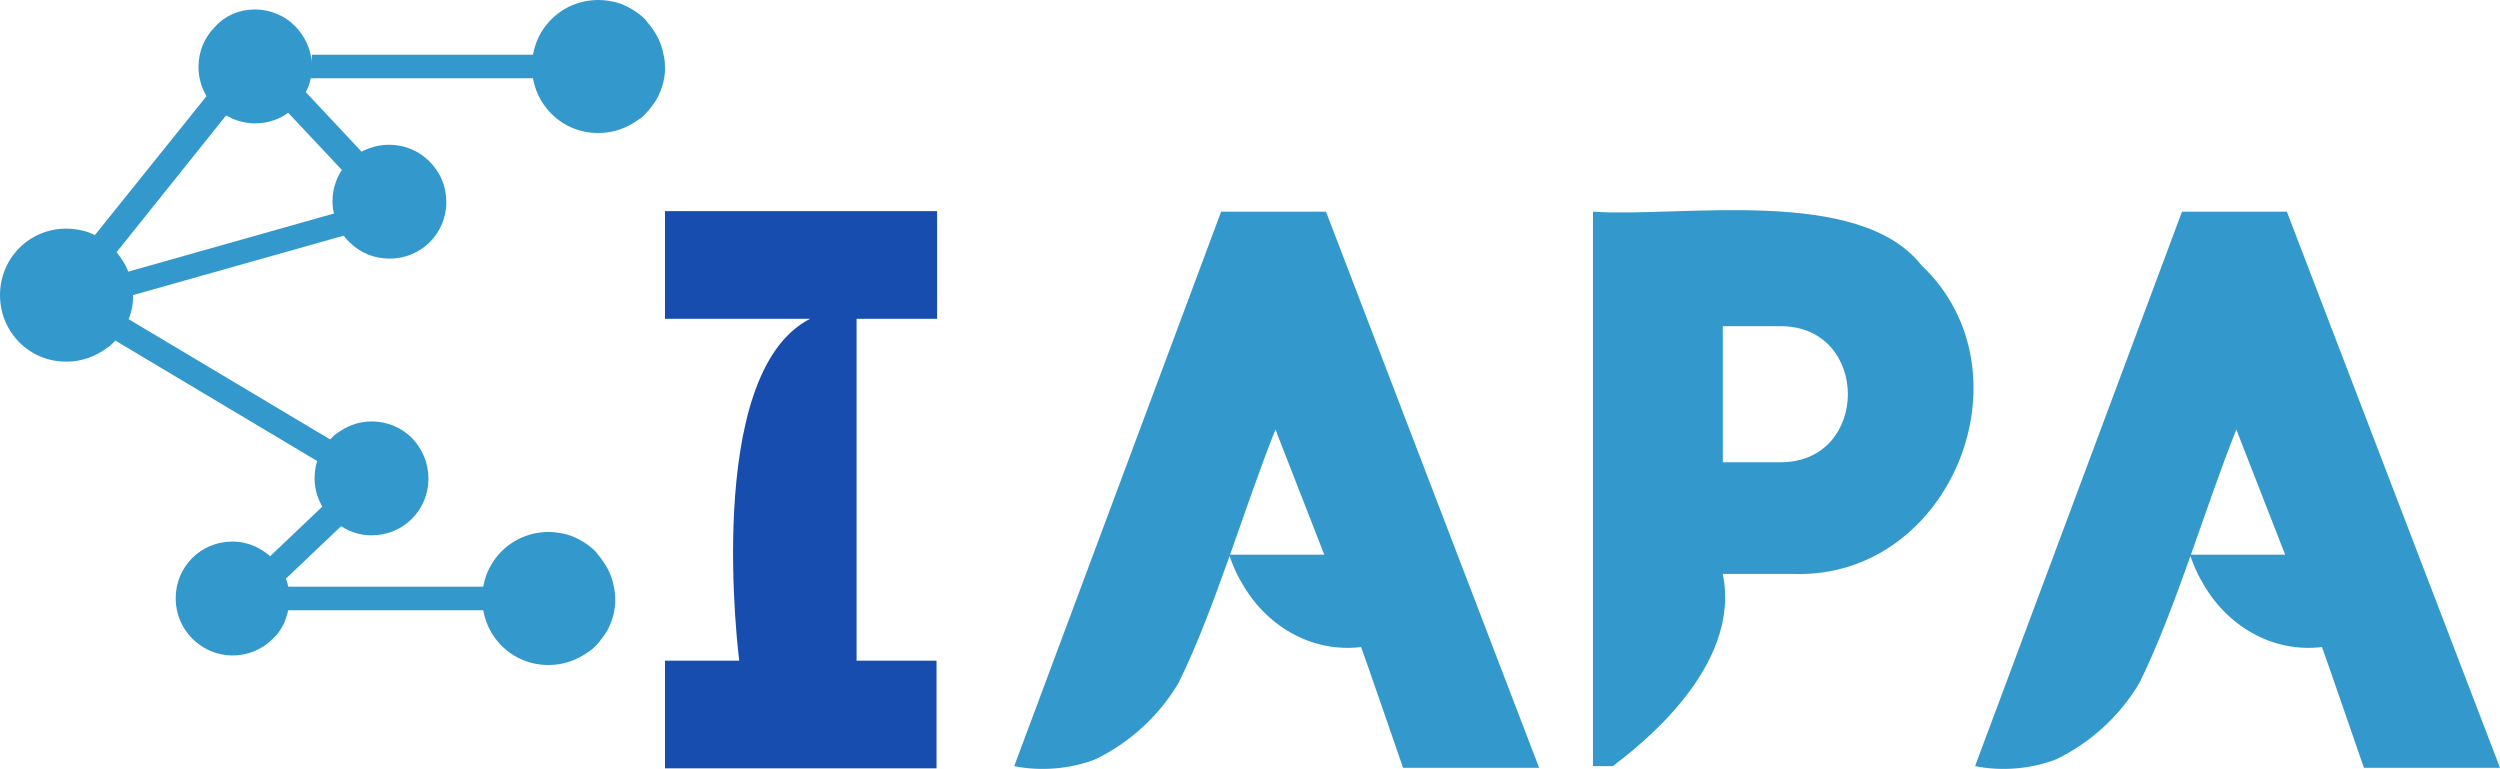 <?xml version="1.0" encoding="UTF-8"?>
<svg id="Camada_1" data-name="Camada 1" xmlns="http://www.w3.org/2000/svg" viewBox="0 0 594 182.69">
  <defs>
    <style>
      .cls-1, .cls-2 {
        fill: #39c;
      }

      .cls-2 {
        fill-rule: evenodd;
      }

      .cls-3 {
        fill: #164dae;
      }
    </style>
  </defs>
  <g>
    <path class="cls-2" d="m106.06,47.97c0,3.71-1.49,7.11-3.93,9.55-2.44,2.44-5.84,3.93-9.55,3.93s-6.9-1.38-9.34-3.71h0c-.95-.85-1.7-1.8-2.33-2.97-.64-1.06-1.06-2.12-1.38-3.29s-.53-2.33-.53-3.61c0-3.18,1.06-6.15,2.97-8.49.32-.32.64-.74.95-1.06.53-.53,1.06-.95,1.59-1.38.95-.74,2.02-1.27,3.18-1.7,1.49-.53,3.08-.85,4.77-.85,3.71,0,7.11,1.49,9.55,3.93,2.55,2.55,4.03,5.84,4.03,9.66Z"/>
    <path class="cls-2" d="m31.6,70.12v1.24c-.12,1.62-.5,3.23-1.12,4.73-.5,1.37-1.24,2.49-2.11,3.61-.37.5-.87,1.12-1.36,1.62s-.99,1-1.61,1.37c-2.73,1.99-5.95,3.23-9.54,3.23-8.8.12-15.86-6.97-15.86-15.8,0-4.35,1.73-8.34,4.59-11.2,2.85-2.86,6.82-4.6,11.15-4.6,1.61,0,3.1.25,4.46.62,1.36.37,2.6,1,3.84,1.74.99.62,1.98,1.37,2.85,2.24.12.12.25.25.37.5.99,1.12,1.86,2.36,2.6,3.73.62,1.24,1.12,2.61,1.36,3.98.25.87.37,1.99.37,2.99Z"/>
    <path class="cls-2" d="m101.81,113.71c0,3.71-1.49,7.11-3.93,9.55-2.44,2.44-5.84,3.93-9.55,3.93-2.02,0-3.82-.42-5.52-1.17-1.06-.53-2.12-1.17-3.08-1.91s-1.8-1.59-2.44-2.65c-1.59-2.23-2.55-4.88-2.55-7.85,0-1.8.32-3.5,1.06-5.09.42-1.17,1.06-2.12,1.8-3.08.32-.42.74-.95,1.17-1.38.42-.42.85-.85,1.38-1.17,2.33-1.7,5.09-2.76,8.17-2.76,3.71,0,7.11,1.49,9.55,3.93,2.44,2.55,3.93,5.94,3.93,9.66Z"/>
    <path class="cls-1" d="m28.7,70.95v-.82c0-.66-.11-1.4-.21-2.06-.21-.91-.64-1.81-1.17-2.64l52.21-14.75c.32.91.74,1.73,1.38,2.55.64.82,1.49,1.65,2.33,2.31l-54.54,15.4Z"/>
    <path class="cls-1" d="m87.81,38.08c-1.17.33-2.23.74-3.18,1.32-.64.33-1.17.66-1.59,1.07-.32.25-.64.58-.96.82l-19.1-20.35c1.27-.16,2.44-.49,3.5-.91s2.02-.91,2.97-1.57l18.36,19.61Z"/>
    <g>
      <path class="cls-2" d="m158,15.8v1.24c-.12,1.62-.5,3.23-1.12,4.73-.5,1.37-1.24,2.49-2.11,3.61-.37.5-.87,1.12-1.36,1.62s-.99,1-1.61,1.37c-2.73,1.99-5.95,3.23-9.54,3.23-8.8.12-15.86-6.97-15.86-15.8,0-4.35,1.73-8.34,4.59-11.2,2.85-2.86,6.82-4.6,11.15-4.6,1.61,0,3.1.25,4.46.62,1.36.37,2.6,1,3.84,1.74.99.62,1.98,1.37,2.85,2.24.12.12.25.25.37.5.99,1.12,1.86,2.36,2.6,3.73.62,1.24,1.12,2.61,1.36,3.98.25.87.37,1.99.37,2.99Z"/>
      <path class="cls-1" d="m132.48,15.8c0,.99.21,1.89.53,2.8h-61.12c.74-.82,1.27-1.81,1.7-2.8.32-.91.53-1.81.53-2.8h58.89c-.32.91-.53,1.81-.53,2.8Z"/>
      <path class="cls-1" d="m74.12,15.8v.21c0,1.27-.21,2.43-.53,3.59-.32,1.27-.96,2.43-1.7,3.59-.53.74-1.06,1.48-1.7,2.11-.21.21-.42.42-.64.63-.85.74-1.91,1.48-2.97,2.01s-2.33.95-3.5,1.16h0c-.74.11-1.59.21-2.44.21-.64,0-1.17,0-1.7-.11-1.27-.11-2.44-.53-3.61-.95-1.06-.53-2.12-1.06-3.08-1.8-3.08-2.43-5.09-6.24-5.09-10.57,0-3.7,1.49-7.08,3.93-9.51,2.33-2.64,5.73-4.12,9.44-4.12s7.11,1.48,9.55,3.91c2.44,2.54,4.03,5.81,4.03,9.62Z"/>
    </g>
    <path class="cls-1" d="m80.06,105.38c-.53.25-.96.58-1.38.91-.42.33-.85.66-1.17,1.07-.74.74-1.38,1.57-1.8,2.39l-52.31-31.22c.53-.25.96-.58,1.38-.91s.85-.66,1.17-1.07c.74-.74,1.38-1.57,1.8-2.39l52.31,31.22Z"/>
    <g>
      <path class="cls-2" d="m146.18,142.2v1.24c-.12,1.62-.5,3.23-1.12,4.73-.5,1.37-1.24,2.49-2.11,3.61-.37.5-.87,1.12-1.36,1.62s-.99,1-1.61,1.37c-2.73,1.99-5.95,3.23-9.54,3.23-8.8.12-15.86-6.97-15.86-15.8,0-4.35,1.73-8.34,4.59-11.2,2.85-2.86,6.82-4.6,11.15-4.6,1.61,0,3.1.25,4.46.62,1.36.37,2.6,1,3.84,1.74.99.62,1.98,1.37,2.85,2.24.12.12.25.25.37.5.99,1.12,1.86,2.36,2.6,3.73.62,1.24,1.12,2.61,1.36,3.98.25.87.37,1.99.37,2.99Z"/>
      <path class="cls-2" d="m68.81,142.15c0,.42,0,.85-.11,1.38-.11,1.27-.42,2.44-.85,3.61-.63,1.8-1.69,3.4-3.07,4.67-2.43,2.44-5.81,3.93-9.51,3.93-7.4,0-13.53-6.05-13.53-13.58,0-3.71,1.48-7.11,3.91-9.55,2.43-2.44,5.81-3.93,9.51-3.93,2.01,0,3.8.42,5.5,1.17,1.06.53,2.11,1.17,3.07,1.91.32.32.63.64,1.06.95.53.53,1.06,1.06,1.48,1.7,1.16,1.59,2.01,3.5,2.33,5.62.21.64.21,1.38.21,2.12Z"/>
      <path class="cls-1" d="m124.73,142.2c0,.99.21,1.89.53,2.8h-58.79c.42-.91.74-1.81.85-2.8,0-.33.11-.66.11-1.07,0-.58-.11-1.15-.21-1.73h58.04c-.42.91-.53,1.81-.53,2.8Z"/>
    </g>
    <path class="cls-1" d="m82.82,123.34l-18.04,17.13c-.42-.49-.96-.91-1.49-1.32-.32-.25-.64-.49-1.06-.74-.96-.58-1.91-1.07-3.08-1.48l18.04-17.13c.74.74,1.59,1.48,2.44,2.06,1.06.58,2.02,1.07,3.18,1.48Z"/>
    <path class="cls-1" d="m58.84,21.03L25.2,63.04c-.11-.08-.21-.16-.32-.33-.74-.58-1.59-1.07-2.44-1.48-1.06-.49-2.12-.91-3.29-1.15L52.26,18.88c.96.58,1.91,1.07,3.08,1.4.95.33,2.23.66,3.5.74Z"/>
  </g>
  <g>
    <path class="cls-3" d="m203.53,156.97h18.99v25.59h-64.52v-25.59h17.64s-8.82-68.15,16.84-81.22h-34.48v-25.59h64.65v25.59h-19.13v81.22Z"/>
    <path class="cls-1" d="m456.48,62.96c-14.87-18.87-57.3-11.25-77.99-12.66v131.73h4.71c5.84-4.43,30.75-23.4,26.13-45.66h16.7c37.57,1.28,57.35-48.11,30.44-73.41Zm-33.27,46.87h-13.87v-32.33h13.87c21.13.14,21.12,32.19,0,32.33Z"/>
    <path class="cls-1" d="m365.7,182.43h-32.33c-.67-1.92-9.59-27.81-9.97-28.69-11.96,1.43-22.88-5.2-28.55-15.62h0c-1.19-1.95-2.05-4.17-2.83-6.33h22.63l-11.04-28.29-.54-1.48c-7.27,18.11-14.42,42.76-23.03,60.21h0c-4.64,7.89-11.72,14.3-19.8,18.18-5.85,2.29-12.96,2.91-19.26,1.62l49.16-131.73h24.92l50.64,132.13Z"/>
    <path class="cls-1" d="m594,182.43h-32.33c-.67-1.92-9.59-27.81-9.97-28.69-11.96,1.43-22.88-5.2-28.55-15.62h0c-1.19-1.95-2.05-4.17-2.83-6.33h22.63l-11.04-28.29-.54-1.48c-7.27,18.11-14.42,42.76-23.03,60.21h0c-4.64,7.89-11.72,14.3-19.8,18.18-5.85,2.29-12.96,2.91-19.26,1.62l49.16-131.73h24.92l50.64,132.13Z"/>
  </g>
</svg>